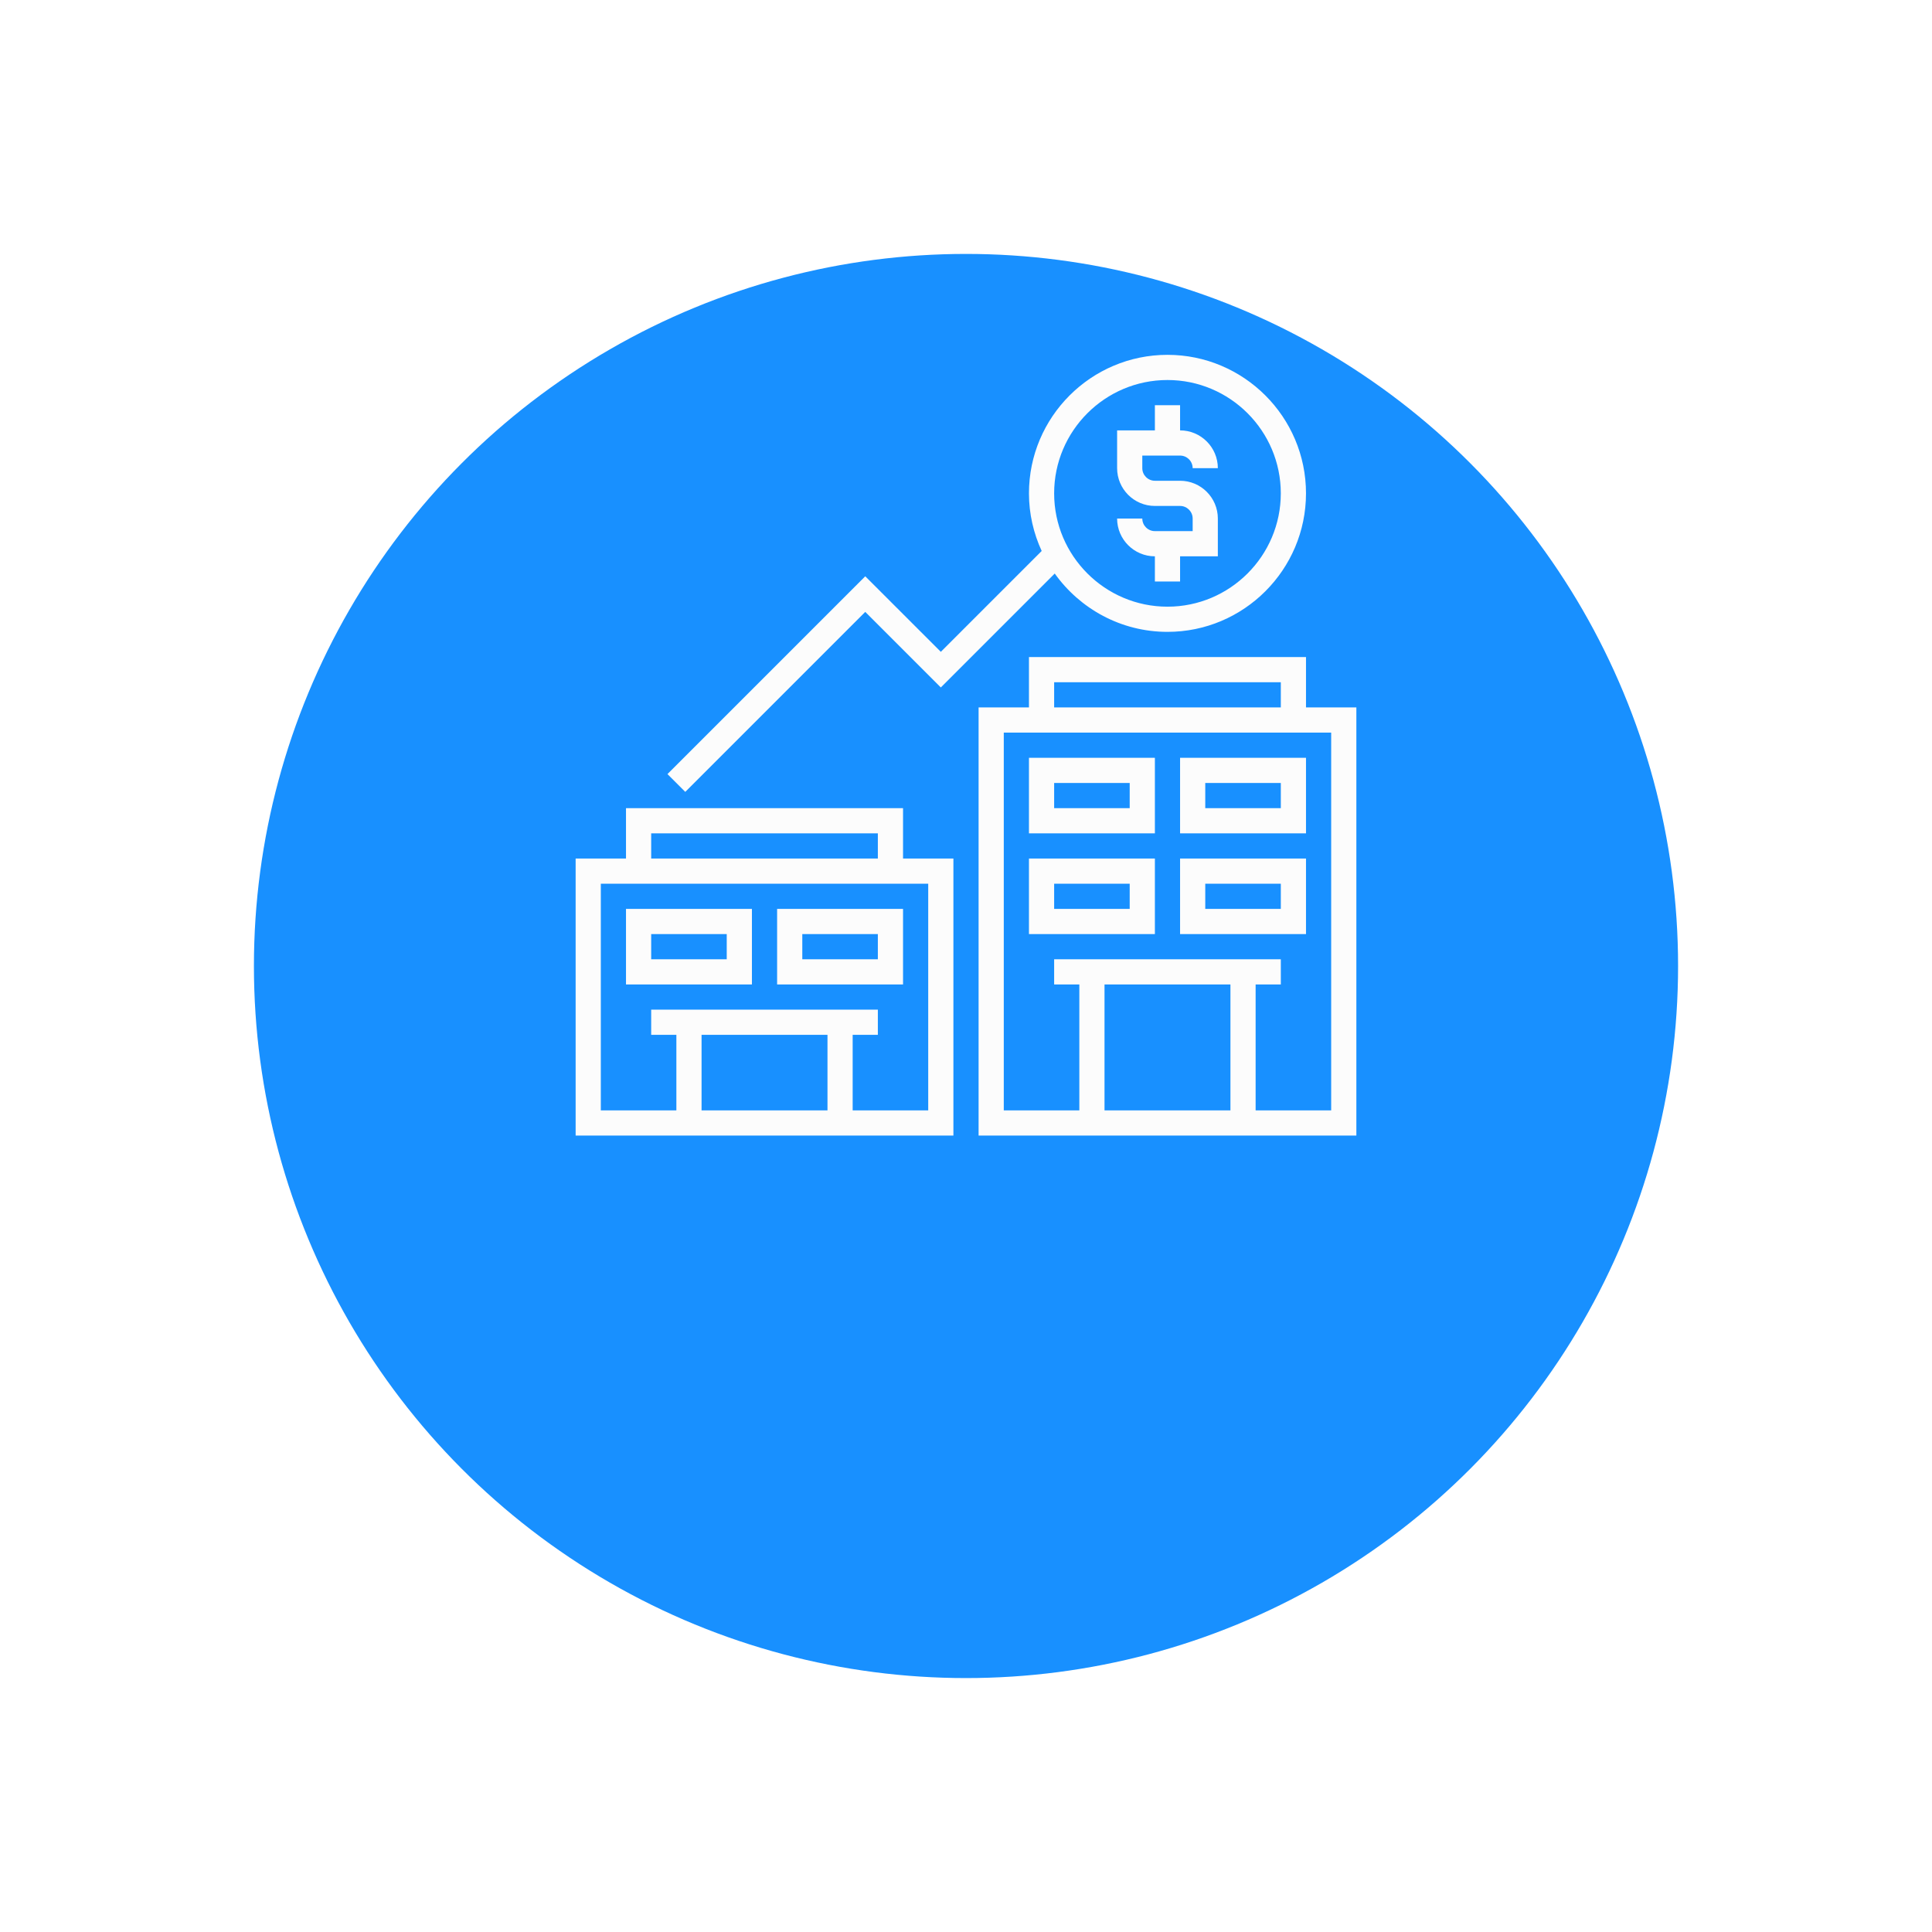 <svg width="175" height="175" viewBox="0 0 175 175" fill="none" xmlns="http://www.w3.org/2000/svg">
<g filter="url(#filter0_d)">
<circle cx="87.5" cy="67.5" r="64.5" fill="#1890FF"/>
</g>
<path d="M104.609 48.109C103.981 48.109 103.469 47.597 103.469 46.969H101.188C101.188 48.855 102.723 50.391 104.609 50.391V52.672H106.891V50.391H110.312V46.969C110.312 45.082 108.777 43.547 106.891 43.547H104.609C103.981 43.547 103.469 43.035 103.469 42.406V41.266H106.891C107.519 41.266 108.031 41.778 108.031 42.406H110.312C110.312 40.52 108.777 38.984 106.891 38.984V36.703H104.609V38.984H101.188V42.406C101.188 44.293 102.723 45.828 104.609 45.828H106.891C107.519 45.828 108.031 46.34 108.031 46.969V48.109H104.609Z" fill="#FCFCFC"/>
<path d="M118.297 64.078V59.516H93.203V64.078H88.641V102.859H122.859V64.078H118.297ZM95.484 61.797H116.016V64.078H95.484V61.797ZM111.453 89.172V100.578H100.047V89.172H111.453ZM120.578 100.578H113.734V89.172H116.016V86.891H95.484V89.172H97.766V100.578H90.922V66.359H120.578V100.578Z" fill="#FCFCFC"/>
<path d="M104.609 68.641H93.203V75.484H104.609V68.641ZM102.328 73.203H95.484V70.922H102.328V73.203Z" fill="#FCFCFC"/>
<path d="M118.297 68.641H106.891V75.484H118.297V68.641ZM116.016 73.203H109.172V70.922H116.016V73.203Z" fill="#FCFCFC"/>
<path d="M104.609 77.766H93.203V84.609H104.609V77.766ZM102.328 82.328H95.484V80.047H102.328V82.328Z" fill="#FCFCFC"/>
<path d="M118.297 77.766H106.891V84.609H118.297V77.766ZM116.016 82.328H109.172V80.047H116.016V82.328Z" fill="#FCFCFC"/>
<path d="M81.797 73.203H56.703V77.766H52.141V102.859H86.359V77.766H81.797V73.203ZM58.984 75.484H79.516V77.766H58.984V75.484ZM74.953 93.734V100.578H63.547V93.734H74.953ZM84.078 100.578H77.234V93.734H79.516V91.453H58.984V93.734H61.266V100.578H54.422V80.047H84.078V100.578Z" fill="#FCFCFC"/>
<path d="M68.109 82.328H56.703V89.172H68.109V82.328ZM65.828 86.891H58.984V84.609H65.828V86.891Z" fill="#FCFCFC"/>
<path d="M81.797 82.328H70.391V89.172H81.797V82.328ZM79.516 86.891H72.672V84.609H79.516V86.891Z" fill="#FCFCFC"/>
<path d="M78.375 55.425L85.219 62.269L95.538 51.95C97.814 55.142 101.539 57.234 105.75 57.234C112.668 57.234 118.297 51.605 118.297 44.688C118.297 37.77 112.668 32.141 105.75 32.141C98.832 32.141 93.203 37.77 93.203 44.688C93.203 46.551 93.623 48.316 94.355 49.907L85.219 59.043L78.375 52.2L60.459 70.115L62.072 71.728L78.375 55.425ZM105.75 34.422C111.41 34.422 116.015 39.028 116.015 44.688C116.015 50.347 111.41 54.953 105.75 54.953C100.09 54.953 95.484 50.347 95.484 44.688C95.484 39.028 100.09 34.422 105.75 34.422Z" fill="#FCFCFC"/>
<defs>
<filter id="filter0_d" x="0" y="0" width="175" height="175" filterUnits="userSpaceOnUse" color-interpolation-filters="sRGB">
<feFlood flood-opacity="0" result="BackgroundImageFix"/>
<feColorMatrix in="SourceAlpha" type="matrix" values="0 0 0 0 0 0 0 0 0 0 0 0 0 0 0 0 0 0 127 0"/>
<feOffset dy="20"/>
<feGaussianBlur stdDeviation="11.5"/>
<feColorMatrix type="matrix" values="0 0 0 0 0.094 0 0 0 0 0.565 0 0 0 0 1 0 0 0 0.25 0"/>
<feBlend mode="normal" in2="BackgroundImageFix" result="effect1_dropShadow"/>
<feBlend mode="normal" in="SourceGraphic" in2="effect1_dropShadow" result="shape"/>
</filter>
</defs>
</svg>
